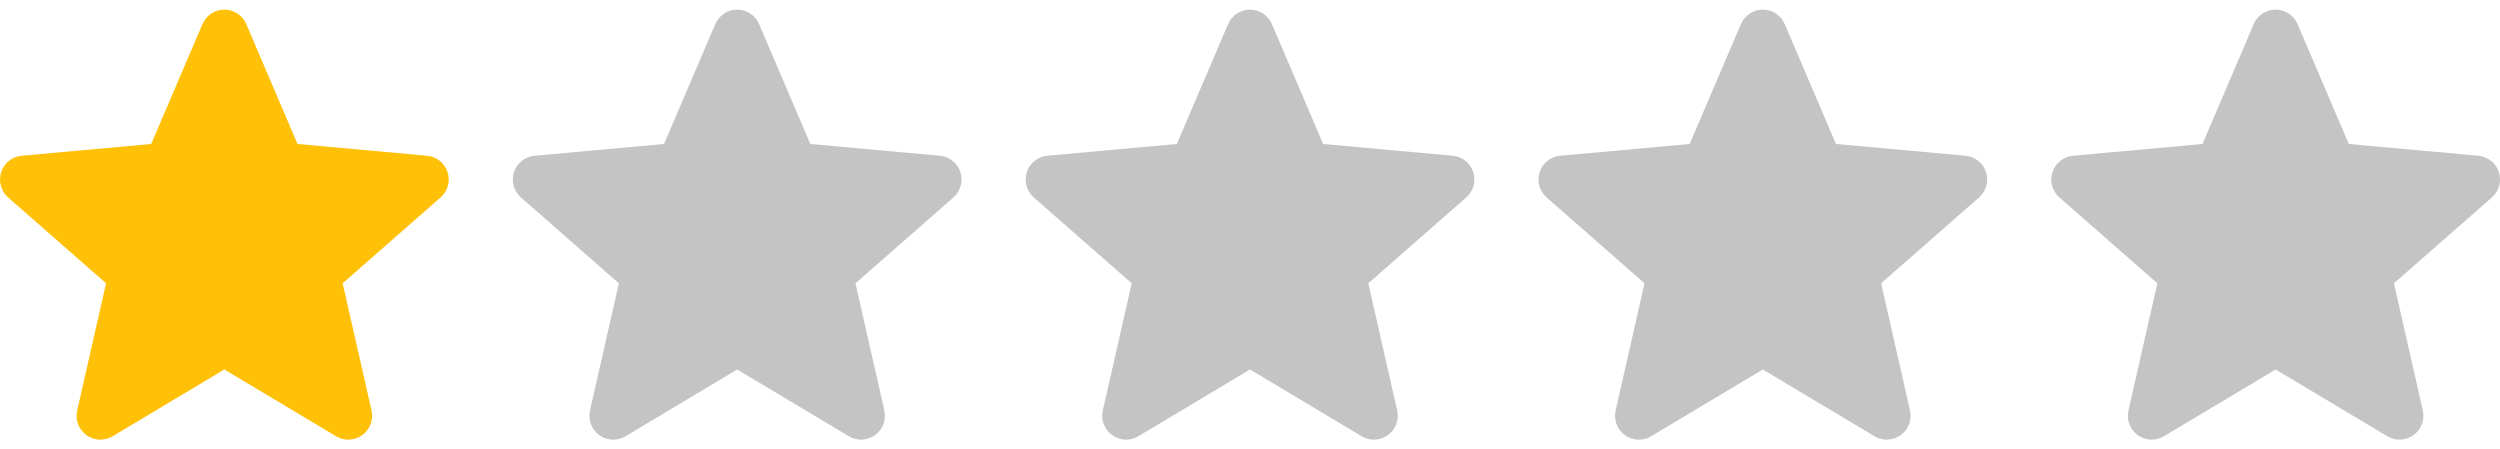 <svg width="78" height="14" viewBox="0 0 78 14" fill="none" xmlns="http://www.w3.org/2000/svg">
<g clip-path="url(#clip0)">
<path d="M13.964 5.37C13.872 5.087 13.62 4.886 13.323 4.859L9.282 4.492L7.684 0.752C7.567 0.478 7.298 0.3 7 0.3C6.702 0.3 6.434 0.478 6.316 0.753L4.718 4.492L0.677 4.859C0.38 4.886 0.129 5.087 0.037 5.37C-0.055 5.654 0.03 5.965 0.254 6.161L3.309 8.839L2.408 12.807C2.342 13.099 2.455 13.4 2.697 13.575C2.827 13.669 2.98 13.717 3.133 13.717C3.265 13.717 3.397 13.681 3.515 13.611L7 11.528L10.484 13.611C10.739 13.764 11.061 13.75 11.302 13.575C11.544 13.4 11.658 13.098 11.592 12.807L10.691 8.839L13.745 6.161C13.97 5.965 14.056 5.654 13.964 5.37Z" fill="#FFC107"/>
</g>
<g clip-path="url(#clip1)">
<path d="M29.964 5.37C29.872 5.087 29.62 4.886 29.323 4.859L25.282 4.492L23.684 0.752C23.567 0.478 23.298 0.3 23 0.3C22.702 0.3 22.434 0.478 22.316 0.753L20.718 4.492L16.677 4.859C16.38 4.886 16.129 5.087 16.037 5.37C15.944 5.654 16.03 5.965 16.254 6.161L19.309 8.839L18.408 12.807C18.342 13.099 18.455 13.4 18.697 13.575C18.827 13.669 18.98 13.717 19.133 13.717C19.265 13.717 19.397 13.681 19.515 13.611L23 11.528L26.484 13.611C26.739 13.764 27.061 13.75 27.302 13.575C27.544 13.4 27.658 13.098 27.592 12.807L26.691 8.839L29.745 6.161C29.97 5.965 30.056 5.654 29.964 5.37Z" fill="#C4C4C4"/>
</g>
<g clip-path="url(#clip2)">
<path d="M61.964 5.37C61.872 5.087 61.62 4.886 61.323 4.859L57.282 4.492L55.684 0.752C55.567 0.478 55.298 0.3 55 0.3C54.702 0.3 54.434 0.478 54.316 0.753L52.718 4.492L48.677 4.859C48.38 4.886 48.129 5.087 48.037 5.37C47.944 5.654 48.03 5.965 48.254 6.161L51.309 8.839L50.408 12.807C50.342 13.099 50.455 13.4 50.697 13.575C50.827 13.669 50.98 13.717 51.133 13.717C51.266 13.717 51.397 13.681 51.515 13.611L55 11.528L58.484 13.611C58.739 13.764 59.061 13.75 59.302 13.575C59.544 13.4 59.658 13.098 59.592 12.807L58.691 8.839L61.745 6.161C61.97 5.965 62.056 5.654 61.964 5.37Z" fill="#C4C4C4"/>
</g>
<g clip-path="url(#clip3)">
<path d="M45.964 5.37C45.872 5.087 45.62 4.886 45.323 4.859L41.282 4.492L39.684 0.752C39.567 0.478 39.298 0.3 39 0.3C38.702 0.3 38.434 0.478 38.316 0.753L36.718 4.492L32.677 4.859C32.38 4.886 32.129 5.087 32.037 5.37C31.945 5.654 32.03 5.965 32.254 6.161L35.309 8.839L34.408 12.807C34.342 13.099 34.455 13.4 34.697 13.575C34.827 13.669 34.98 13.717 35.133 13.717C35.266 13.717 35.397 13.681 35.515 13.611L39 11.528L42.484 13.611C42.739 13.764 43.061 13.75 43.302 13.575C43.544 13.4 43.658 13.098 43.592 12.807L42.691 8.839L45.745 6.161C45.97 5.965 46.056 5.654 45.964 5.37Z" fill="#C4C4C4"/>
</g>
<g clip-path="url(#clip4)">
<path d="M77.964 5.37C77.872 5.087 77.621 4.886 77.323 4.859L73.282 4.492L71.684 0.752C71.567 0.478 71.298 0.3 71 0.3C70.702 0.3 70.434 0.478 70.316 0.753L68.718 4.492L64.677 4.859C64.38 4.886 64.129 5.087 64.037 5.37C63.944 5.654 64.03 5.965 64.254 6.161L67.309 8.839L66.408 12.807C66.342 13.099 66.455 13.4 66.697 13.575C66.827 13.669 66.98 13.717 67.133 13.717C67.266 13.717 67.397 13.681 67.515 13.611L71 11.528L74.484 13.611C74.739 13.764 75.061 13.75 75.302 13.575C75.544 13.4 75.658 13.098 75.592 12.807L74.691 8.839L77.745 6.161C77.97 5.965 78.056 5.654 77.964 5.37Z" fill="#C4C4C4"/>
</g>
<defs>
<clipPath id="clip0">
<rect width="14" height="14" fill="white"/>
</clipPath>
<clipPath id="clip1">
<rect width="14" height="14" fill="white" transform="translate(16)"/>
</clipPath>
<clipPath id="clip2">
<rect width="14" height="14" fill="white" transform="translate(48)"/>
</clipPath>
<clipPath id="clip3">
<rect width="14" height="14" fill="white" transform="translate(32)"/>
</clipPath>
<clipPath id="clip4">
<rect width="14" height="14" fill="white" transform="translate(64)"/>
</clipPath>
</defs>
</svg>
